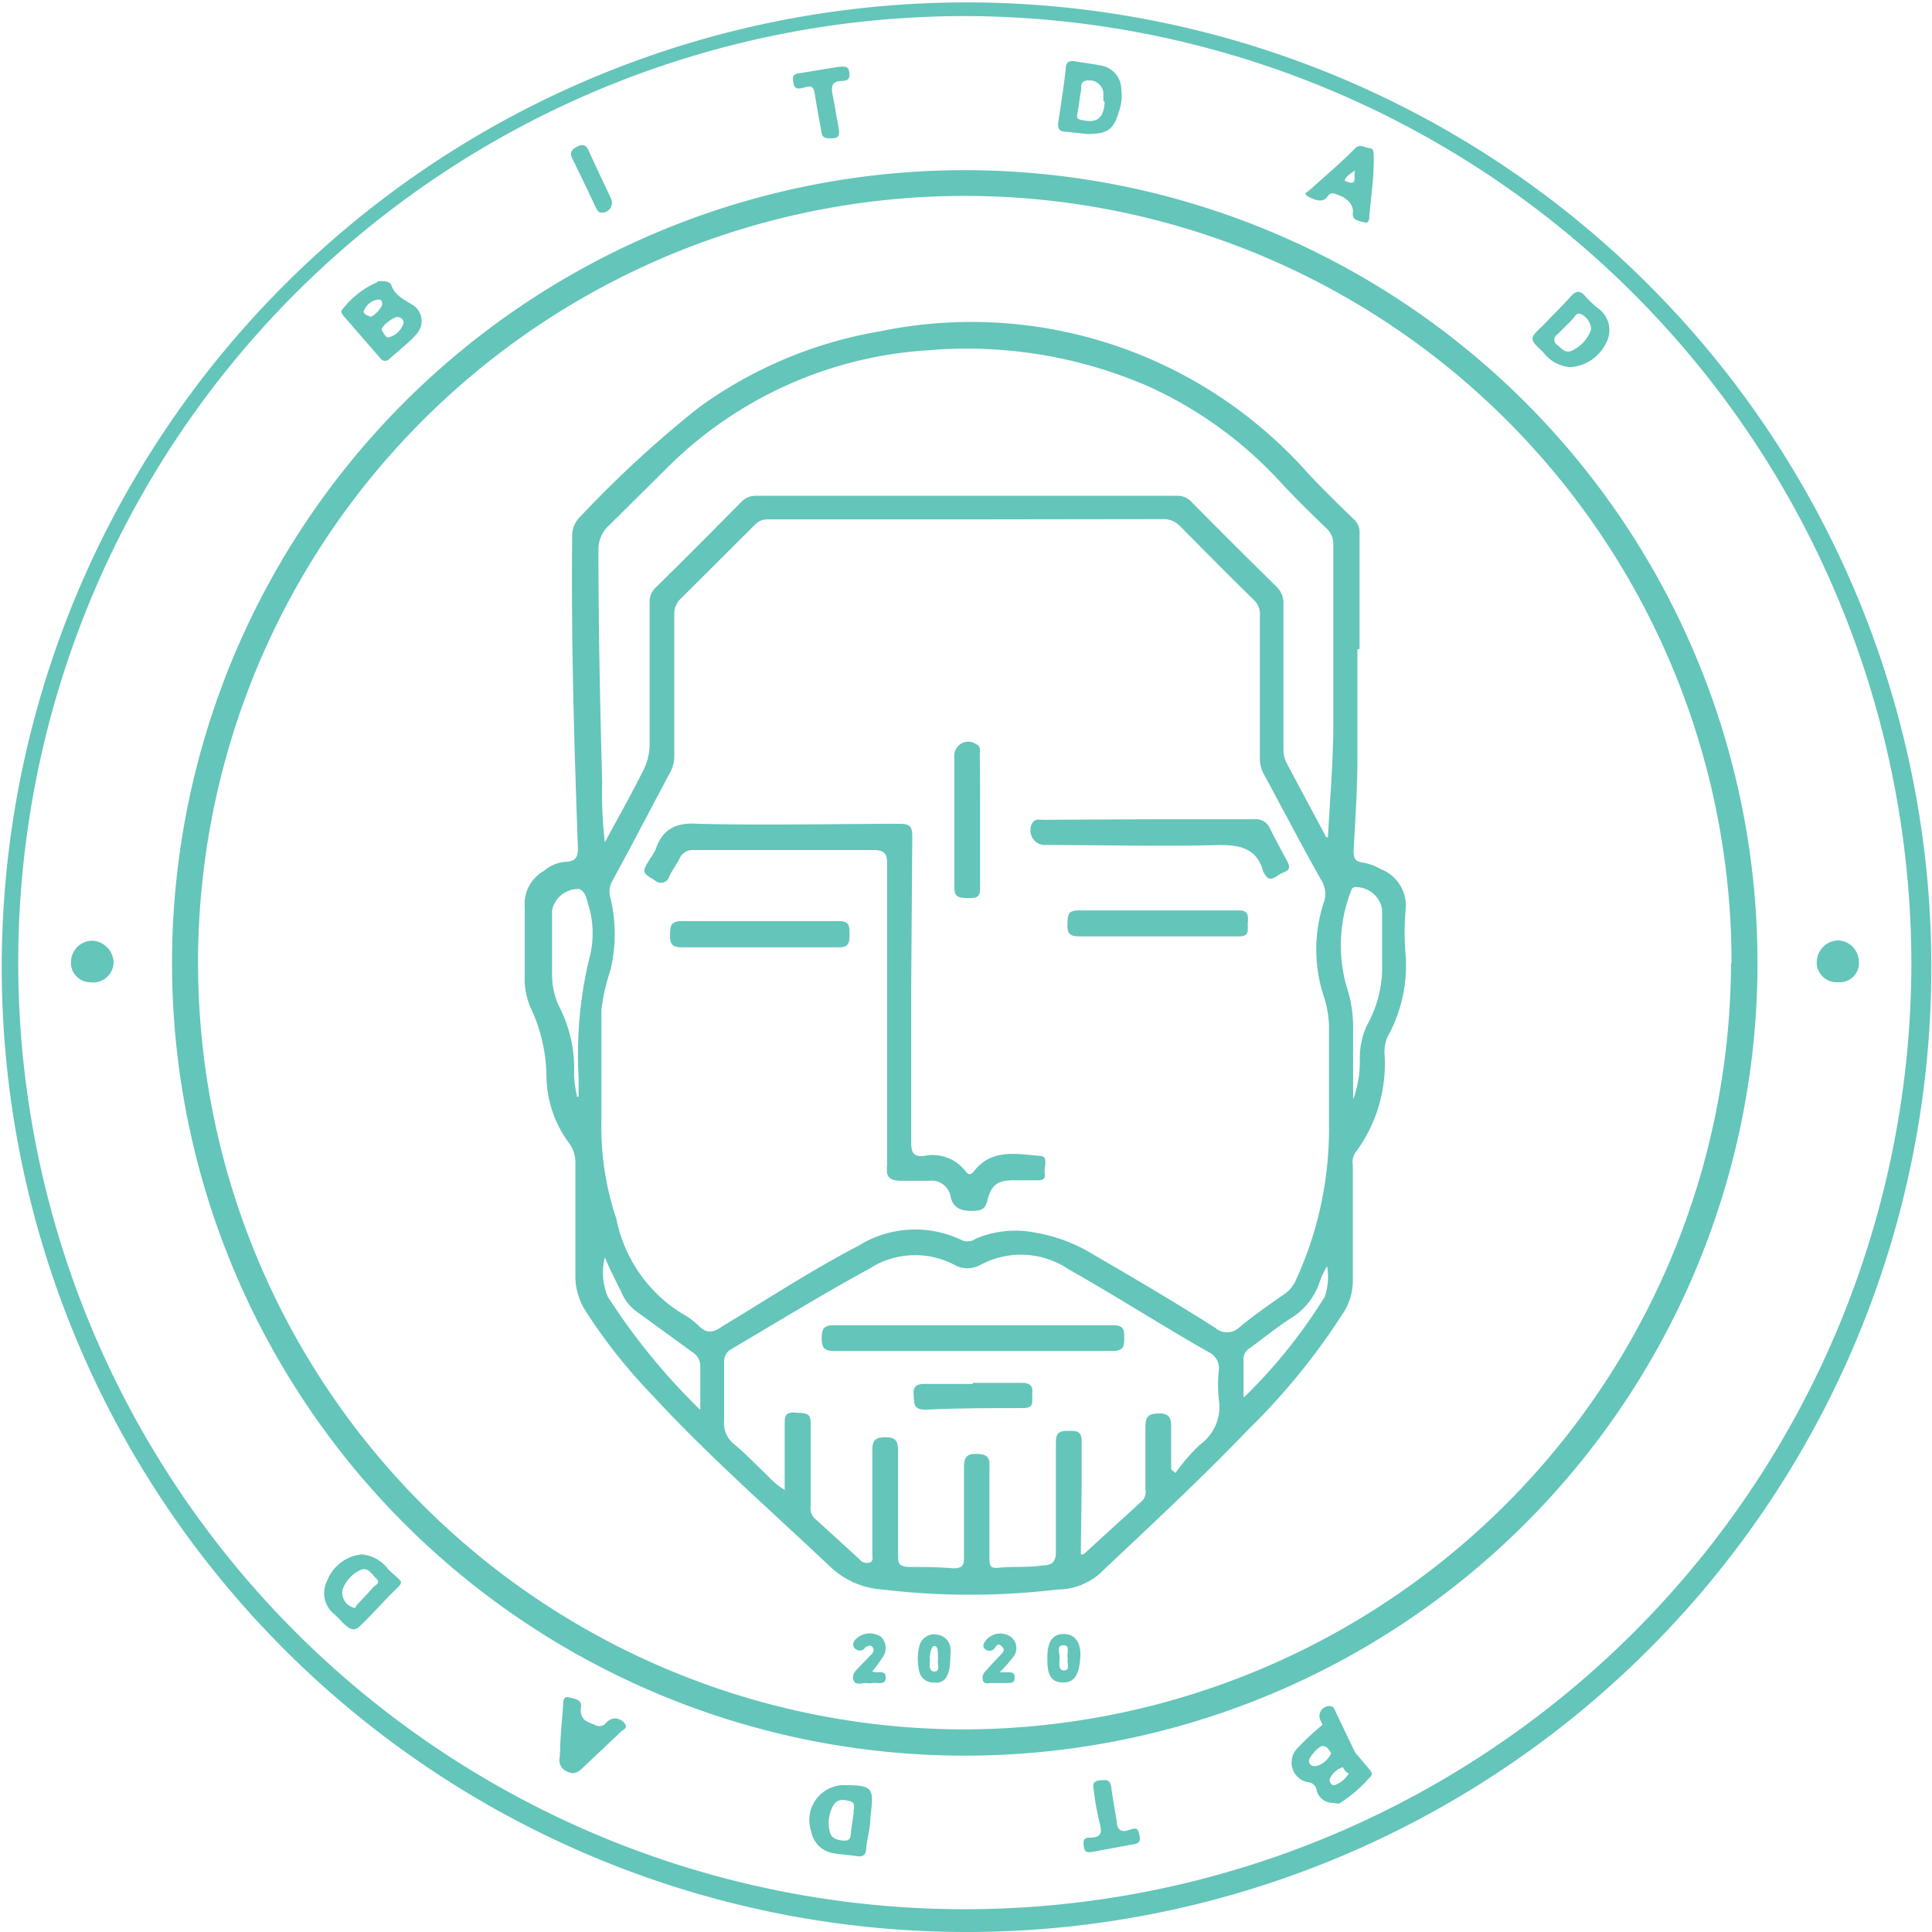 <svg xmlns="http://www.w3.org/2000/svg" viewBox="0 0 72.09 72.09"><defs><style>.cls-1{fill:#64c5ba;}</style></defs><g id="Layer_2" data-name="Layer 2"><g id="Layer_1-2" data-name="Layer 1"><path class="cls-1" d="M36,6.35A29.58,29.58,0,1,1,6.42,36.16,29.58,29.58,0,0,1,36,6.35ZM64.61,35.94A28.61,28.61,0,1,0,36,64.53h0A28.68,28.68,0,0,0,64.59,35.94Z"/><path class="cls-1" d="M14.11,10.49c.23,0,.44,0,.49.15.15.42.53.56.86.78a.71.71,0,0,1,.12,1l-.05.06c-.3.33-.66.61-1,.91a.21.21,0,0,1-.32,0L12.83,11.8c-.07-.08-.14-.18-.05-.26a3.32,3.32,0,0,1,1.27-1S14.13,10.49,14.11,10.49Zm.72,1.34c-.18,0-.66.39-.58.5s.15.31.28.25a.78.78,0,0,0,.53-.53c0-.14-.11-.22-.23-.22Zm-1,0a1,1,0,0,0,.43-.45c0-.12,0-.21-.15-.2a.64.64,0,0,0-.53.42c-.05.08.08.17.25.21Z"/><path class="cls-1" d="M49.74,67.27a.61.61,0,0,1-.61-.46.35.35,0,0,0-.33-.31.74.74,0,0,1-.59-.88.67.67,0,0,1,.15-.33,9.65,9.65,0,0,1,1-.94c.12-.12.22-.07.32,0L51.08,66c.07.09.17.2.05.3a5.34,5.34,0,0,1-1.16,1A1,1,0,0,1,49.74,67.27Zm-.07-1.86c-.09-.12-.15-.25-.31-.26s-.54.45-.52.56a.2.2,0,0,0,.22.19h.06a.88.88,0,0,0,.55-.48Zm.65.76c0-.13-.12-.26-.21-.23a.79.79,0,0,0-.5.46c0,.11.08.23.19.21a1,1,0,0,0,.53-.44Z"/><path class="cls-1" d="M58.58,13.7a1.4,1.4,0,0,1-1-.56c-.53-.5-.53-.5,0-1,.36-.38.72-.73,1.06-1.11.17-.18.32-.19.49,0a4.67,4.67,0,0,0,.45.44,1,1,0,0,1,.36,1.31A1.6,1.6,0,0,1,58.58,13.7Zm.79-1.41a.66.66,0,0,0-.36-.56c-.2-.1-.26.12-.36.21l-.54.54a.22.22,0,0,0-.08.31.16.16,0,0,0,.08.08c.15.13.3.33.55.21A1.35,1.35,0,0,0,59.37,12.29Z"/><path class="cls-1" d="M13.5,58a1.41,1.41,0,0,1,1,.57c.58.57.65.35,0,1-.3.32-.61.65-.91.95s-.4.43-.83,0q-.13-.15-.3-.3A1,1,0,0,1,12.2,59,1.55,1.55,0,0,1,13.5,58Zm-.24,2a.34.34,0,0,1,.06-.12c.2-.21.41-.42.6-.65.08-.08.3-.16.12-.33s-.31-.45-.61-.31a1.3,1.3,0,0,0-.65.73A.58.58,0,0,0,13.26,60Z"/><path class="cls-1" d="M40.57,5l-.84-.09c-.23,0-.27-.16-.24-.36.1-.65.2-1.3.28-2,0-.24.14-.3.36-.26s.62.09.92.15a.91.91,0,0,1,.79.88,1.88,1.88,0,0,1-.11.91C41.54,4.86,41.28,5,40.57,5Zm.6-1.24V3.45A.52.52,0,0,0,40.63,3c-.37,0-.26.26-.3.43s-.07.51-.12.76,0,.27.22.3c.53.11.75-.11.79-.68Z"/><path class="cls-1" d="M31.42,66.61c1.16,0,1.2.07,1.06,1.18,0,.4-.12.79-.16,1.18,0,.24-.12.33-.35.29s-.59-.06-.88-.11a1,1,0,0,1-.82-.81,1.3,1.3,0,0,1,.81-1.66A1.37,1.37,0,0,1,31.42,66.61Zm.43,1c0-.15.09-.34-.13-.4s-.45-.1-.61.13a1.31,1.31,0,0,0-.15,1c.06.28.33.34.57.34s.21-.23.23-.38.07-.48.1-.71Z"/><path class="cls-1" d="M20.9,65.4c0-.57.07-1.15.11-1.73,0-.14,0-.38.19-.34s.53.08.48.37c-.07.46.22.55.52.66a.31.31,0,0,0,.41-.07.6.6,0,0,1,.25-.16.46.46,0,0,1,.45.18c.14.16-.07.24-.16.32-.45.44-.92.87-1.38,1.31-.17.16-.31.3-.59.17a.46.46,0,0,1-.29-.56V65.4Z"/><path class="cls-1" d="M51.26,6c0,.66-.1,1.31-.16,2,0,.12,0,.35-.18.3s-.48-.07-.44-.35-.19-.54-.48-.65-.34-.14-.49.06-.42.12-.65,0-.16-.15,0-.26c.57-.52,1.15-1,1.71-1.57.2-.19.37,0,.55,0S51.25,5.85,51.26,6Zm-.7.36c-.15.11-.33.19-.39.38C50.72,7,50.48,6.55,50.56,6.38Z"/><path class="cls-1" d="M30.93,5.16c-.21,0-.26-.09-.28-.25-.08-.44-.17-.89-.23-1.3s-.12-.43-.43-.34-.37,0-.4-.27.16-.25.32-.28l1.41-.23c.19,0,.33-.05.37.2s-.05.32-.26.33c-.39,0-.43.2-.36.53s.14.81.22,1.21S31.21,5.17,30.93,5.16Z"/><path class="cls-1" d="M40.71,69.11c-.18,0-.24,0-.27-.22s0-.32.22-.32c.42,0,.48-.17.37-.55a9.87,9.87,0,0,1-.22-1.25c-.05-.22,0-.31.25-.34s.36,0,.4.23c.06.44.14.89.21,1.3,0,.25.12.44.44.33s.35-.07.41.21-.11.3-.3.33Z"/><path class="cls-1" d="M3.43,36.65A.73.73,0,0,1,2.65,36v-.11a.8.8,0,0,1,.78-.79.84.84,0,0,1,.81.82.77.77,0,0,1-.81.74Z"/><path class="cls-1" d="M68.57,36.65a.74.74,0,0,1-.78-.69v-.07a.82.82,0,0,1,.78-.8.8.8,0,0,1,.79.78.71.71,0,0,1-.66.78Z"/><path class="cls-1" d="M22.43,7.93c-.12,0-.15-.11-.2-.19-.29-.62-.58-1.23-.88-1.83-.11-.23,0-.34.17-.43s.33-.12.44.13c.27.6.56,1.2.84,1.8a.37.37,0,0,1-.18.49A.32.32,0,0,1,22.43,7.93Z"/><path class="cls-1" d="M49.62,63.66c.14,0,.18.12.22.22.29.6.57,1.2.86,1.79.1.2.1.33-.13.44s-.35.06-.46-.17c-.27-.59-.56-1.16-.84-1.75a.37.37,0,0,1,.35-.53Z"/><path class="cls-1" d="M50.65,24.23v4.11c0,1.12-.08,2.24-.14,3.35,0,.29,0,.45.36.5a1.89,1.89,0,0,1,.65.24,1.46,1.46,0,0,1,.93,1.51,9.65,9.65,0,0,0,0,1.7,5.48,5.48,0,0,1-.65,3,1.34,1.34,0,0,0-.14.65A5.53,5.53,0,0,1,50.58,43a.63.63,0,0,0-.1.48v4.3a2.24,2.24,0,0,1-.32,1.15,24.85,24.85,0,0,1-3.58,4.41C44.79,55.21,42.85,57,41,58.75a2.41,2.41,0,0,1-1.54.56,27.52,27.52,0,0,1-6.54,0A3.11,3.11,0,0,1,31,58.48c-2.24-2.12-4.58-4.16-6.66-6.42a20.32,20.32,0,0,1-2.52-3.19,2.43,2.43,0,0,1-.35-1.31c0-1.39,0-2.78,0-4.16a1.2,1.2,0,0,0-.24-.75,4.28,4.28,0,0,1-.84-2.54,6.18,6.18,0,0,0-.6-2.53,2.7,2.7,0,0,1-.21-1.19c0-.85,0-1.71,0-2.55a1.41,1.41,0,0,1,.71-1.34,1.42,1.42,0,0,1,.77-.34c.5,0,.52-.27.5-.65-.14-3.83-.25-7.64-.21-11.46a1,1,0,0,1,.32-.79,41.17,41.17,0,0,1,4.4-4.05,16.05,16.05,0,0,1,6.78-2.85,16.79,16.79,0,0,1,16,5.35c.54.57,1.11,1.13,1.68,1.68a.63.63,0,0,1,.2.49v4.33Zm-14.6-4.85H28.66a.62.62,0,0,0-.49.2L25.4,22.34a.77.77,0,0,0-.24.59v5.23a1.29,1.29,0,0,1-.17.69c-.72,1.35-1.42,2.7-2.13,4a.81.81,0,0,0-.08.66,5.78,5.78,0,0,1,0,2.68,7.49,7.49,0,0,0-.34,1.49v4.16A10.67,10.67,0,0,0,23,45.48,5.37,5.37,0,0,0,25.43,49a2.81,2.81,0,0,1,.65.48c.3.3.55.24.89,0,1.66-1,3.32-2.09,5.07-3a4,4,0,0,1,3.86-.2.52.52,0,0,0,.51-.06A3.78,3.78,0,0,1,38.66,46a6,6,0,0,1,2,.73c1.58.92,3.15,1.84,4.69,2.82a.66.66,0,0,0,.87,0c.56-.47,1.17-.89,1.77-1.31a1.26,1.26,0,0,0,.34-.42,13.53,13.53,0,0,0,1.26-5.84c0-1.16,0-2.32,0-3.48a3.89,3.89,0,0,0-.19-1.31,5.61,5.61,0,0,1,0-3.53.94.94,0,0,0-.07-.77c-.74-1.3-1.44-2.66-2.17-4a1.24,1.24,0,0,1-.15-.65V23a.73.73,0,0,0-.19-.58c-.94-.92-1.87-1.86-2.79-2.79a.85.85,0,0,0-.66-.26ZM49.48,31.24h.07c.07-1.31.18-2.62.2-3.92,0-2.32,0-4.65,0-7a.78.78,0,0,0-.25-.6c-.55-.53-1.09-1.06-1.62-1.62a15.22,15.22,0,0,0-5-3.67,17,17,0,0,0-8.25-1.36A15.1,15.1,0,0,0,25,17.35l-2.26,2.24a1.21,1.21,0,0,0-.41.93c0,2.88.06,5.77.14,8.66a15.41,15.41,0,0,0,.1,2.25c.51-.95,1-1.81,1.42-2.66a2.18,2.18,0,0,0,.25-1.06V22.48a.71.71,0,0,1,.23-.56c1.07-1.05,2.13-2.12,3.18-3.18a.74.74,0,0,1,.56-.24H43.92a.68.68,0,0,1,.52.21q1.59,1.61,3.19,3.18a.85.85,0,0,1,.26.66c0,1.81,0,3.62,0,5.43a1,1,0,0,0,.1.45c.49.94,1,1.87,1.49,2.8ZM40.33,58l.1,0L42.62,56a.49.49,0,0,0,.12-.43V53.26c0-.36.07-.51.49-.52s.48.2.47.54v1.55l.16.13a7.62,7.62,0,0,1,.91-1.05,1.74,1.74,0,0,0,.71-1.69,5.06,5.06,0,0,1,0-1.1.65.65,0,0,0-.35-.65c-1.76-1-3.49-2.11-5.26-3.11a3.18,3.18,0,0,0-3.27-.17,1,1,0,0,1-1,0,3.14,3.14,0,0,0-3.16.15c-1.75.95-3.45,2-5.15,3a.52.52,0,0,0-.27.48V53a1,1,0,0,0,.4.91c.43.36.8.76,1.21,1.14a3.11,3.11,0,0,0,.65.55V53.16c0-.3,0-.48.41-.45s.57,0,.56.46c0,1,0,2,0,3a.56.56,0,0,0,.13.47l1.7,1.55a.34.34,0,0,0,.38.11c.14-.05.09-.21.09-.33V54.11c0-.38.13-.48.49-.48s.47.12.47.49V58c0,.3,0,.45.41.47.55,0,1.1,0,1.65.05.33,0,.41-.11.4-.42V54.75c0-.36.09-.51.47-.5s.5.11.48.49v3.44c0,.26.06.35.34.32.55-.06,1.09,0,1.65-.09.38,0,.5-.17.49-.55V53.79c0-.38.2-.4.48-.4s.49,0,.48.4c0,.55,0,1.08,0,1.62ZM50.5,41a4.19,4.19,0,0,0,.24-1.49A2.9,2.9,0,0,1,51,38.27a4.44,4.44,0,0,0,.57-2.36c0-.65,0-1.31,0-2a1,1,0,0,0-1-.81.16.16,0,0,0-.15.12,5.65,5.65,0,0,0-.19,3.54,4.89,4.89,0,0,1,.26,1.66c0,.84,0,1.7,0,2.55Zm-29-.08h.09v-.74A15.19,15.19,0,0,1,22,35.72a3.58,3.58,0,0,0-.06-2c-.06-.21-.1-.47-.34-.55a1,1,0,0,0-1,.8V36.3a2.84,2.84,0,0,0,.23,1.19,5.06,5.06,0,0,1,.59,2.61,4.28,4.28,0,0,0,.11.8Zm4.63,11.67V51a.6.6,0,0,0-.27-.53l-2.09-1.52a1.67,1.67,0,0,1-.55-.66c-.22-.46-.46-.91-.65-1.37a2.33,2.33,0,0,0,.1,1.45,24,24,0,0,0,3.44,4.22Zm20.3-.46a19.8,19.8,0,0,0,3-3.74,2.32,2.32,0,0,0,.09-1.14,2.63,2.63,0,0,0-.27.56,2.54,2.54,0,0,1-1.1,1.39c-.53.34-1,.73-1.51,1.1a.47.47,0,0,0-.24.37c0,.45,0,.92,0,1.45Z"/><path class="cls-1" d="M35.46,61.78c0,.78-.2,1.06-.65,1a.52.52,0,0,1-.5-.38,2,2,0,0,1,0-1A.57.57,0,0,1,35,61a.56.56,0,0,1,.46.46A1.13,1.13,0,0,1,35.46,61.78Zm-.46.14v-.15c0-.13,0-.35-.13-.35s-.15.23-.17.37a.14.14,0,0,0,0,.09c0,.18-.07.49.17.49s.09-.31.13-.45Z"/><path class="cls-1" d="M39.08,61.85c0-.6.2-.88.61-.88s.66.3.62.89-.2.93-.65.92S39.07,62.5,39.08,61.85Zm.76,0c-.05-.15.12-.46-.16-.46s-.14.29-.14.45-.08.49.16.49.11-.25.14-.44Z"/><path class="cls-1" d="M32.55,62.36c.16.11.51-.09.5.24s-.35.14-.54.21h-.12c-.18-.05-.44.12-.54-.11s.13-.41.29-.58.28-.28.41-.43a.17.17,0,0,0,0-.24l0,0c-.1-.1-.19,0-.25,0a.24.24,0,0,1-.33.11.2.2,0,0,1-.09-.07c-.11-.15,0-.3.14-.4a.74.74,0,0,1,.87,0,.6.6,0,0,1,0,.81C32.78,62.08,32.67,62.22,32.55,62.36Z"/><path class="cls-1" d="M37.3,62.4h.3c.14,0,.26,0,.26.19s-.09.21-.24.21H37c-.12,0-.28.06-.33-.11a.35.35,0,0,1,.11-.34c.17-.19.34-.38.52-.56s.2-.24.07-.37-.2,0-.27.1a.25.25,0,0,1-.36,0h0c-.11-.12,0-.25.07-.34a.69.69,0,0,1,.88-.12.52.52,0,0,1,.15.72l0,0A5.29,5.29,0,0,1,37.3,62.4Z"/><path class="cls-1" d="M34,36.9v5.73c0,.38.09.55.49.5a1.55,1.55,0,0,1,1.55.59c.11.14.19.1.29,0,.65-.87,1.61-.66,2.47-.59.33,0,.16.39.18.61s0,.3-.25.3h-.89c-.61,0-.85.16-1,.76-.07.33-.24.37-.52.38s-.75,0-.85-.54a.73.73,0,0,0-.83-.58h-1c-.45,0-.59-.15-.54-.56V32.22c0-.37-.1-.5-.5-.5H25.91a.54.54,0,0,0-.56.33c-.12.23-.28.44-.38.66a.32.32,0,0,1-.52.15c-.5-.31-.51-.29-.2-.81a2,2,0,0,0,.22-.37c.27-.8.82-1,1.63-.94,2.49.06,5,0,7.47,0,.37,0,.47.09.47.47Z"/><path class="cls-1" d="M42.89,30.57h3.92a.56.56,0,0,1,.57.33c.21.42.43.83.65,1.23s-.14.39-.31.51-.37.26-.51,0a.41.41,0,0,1-.07-.11c-.23-.84-.8-1-1.63-1-2.16.06-4.33,0-6.5,0a.54.54,0,0,1-.56-.52.53.53,0,0,1,.07-.3c.1-.17.28-.12.42-.12Z"/><path class="cls-1" d="M43.18,34.94H40.26c-.36,0-.44-.13-.43-.45s0-.52.41-.52h6c.35,0,.34.22.32.46s.1.52-.34.51Z"/><path class="cls-1" d="M28.36,35.35H25.44c-.35,0-.45-.13-.44-.45s0-.53.44-.53h5.88c.39,0,.38.22.38.49s0,.49-.39.49H28.36Z"/><path class="cls-1" d="M36.57,30.68v2.37c0,.31,0,.47-.4.46s-.57,0-.56-.47V28.27a.53.53,0,0,1,.44-.59.51.51,0,0,1,.36.08c.2.08.15.26.15.4C36.57,29,36.57,29.83,36.57,30.68Z"/><path class="cls-1" d="M36.29,50.41H31.11c-.37,0-.45-.14-.45-.47s.06-.49.44-.49H41.56c.38,0,.39.19.39.47s0,.49-.43.49H36.29Z"/><path class="cls-1" d="M36.3,51.6h1.83c.28,0,.42.09.39.39s.11.55-.35.55c-1.21,0-2.43,0-3.64.06-.49,0-.41-.28-.44-.58s.15-.39.43-.38H36.3Z"/><path class="cls-1" d="M36,72.09a36,36,0,1,1,14.08-2.84A36,36,0,0,1,36,72.09ZM36,.6A35.32,35.32,0,1,0,71.32,35.92h0A35.38,35.38,0,0,0,36,.6Z"/></g></g></svg>
